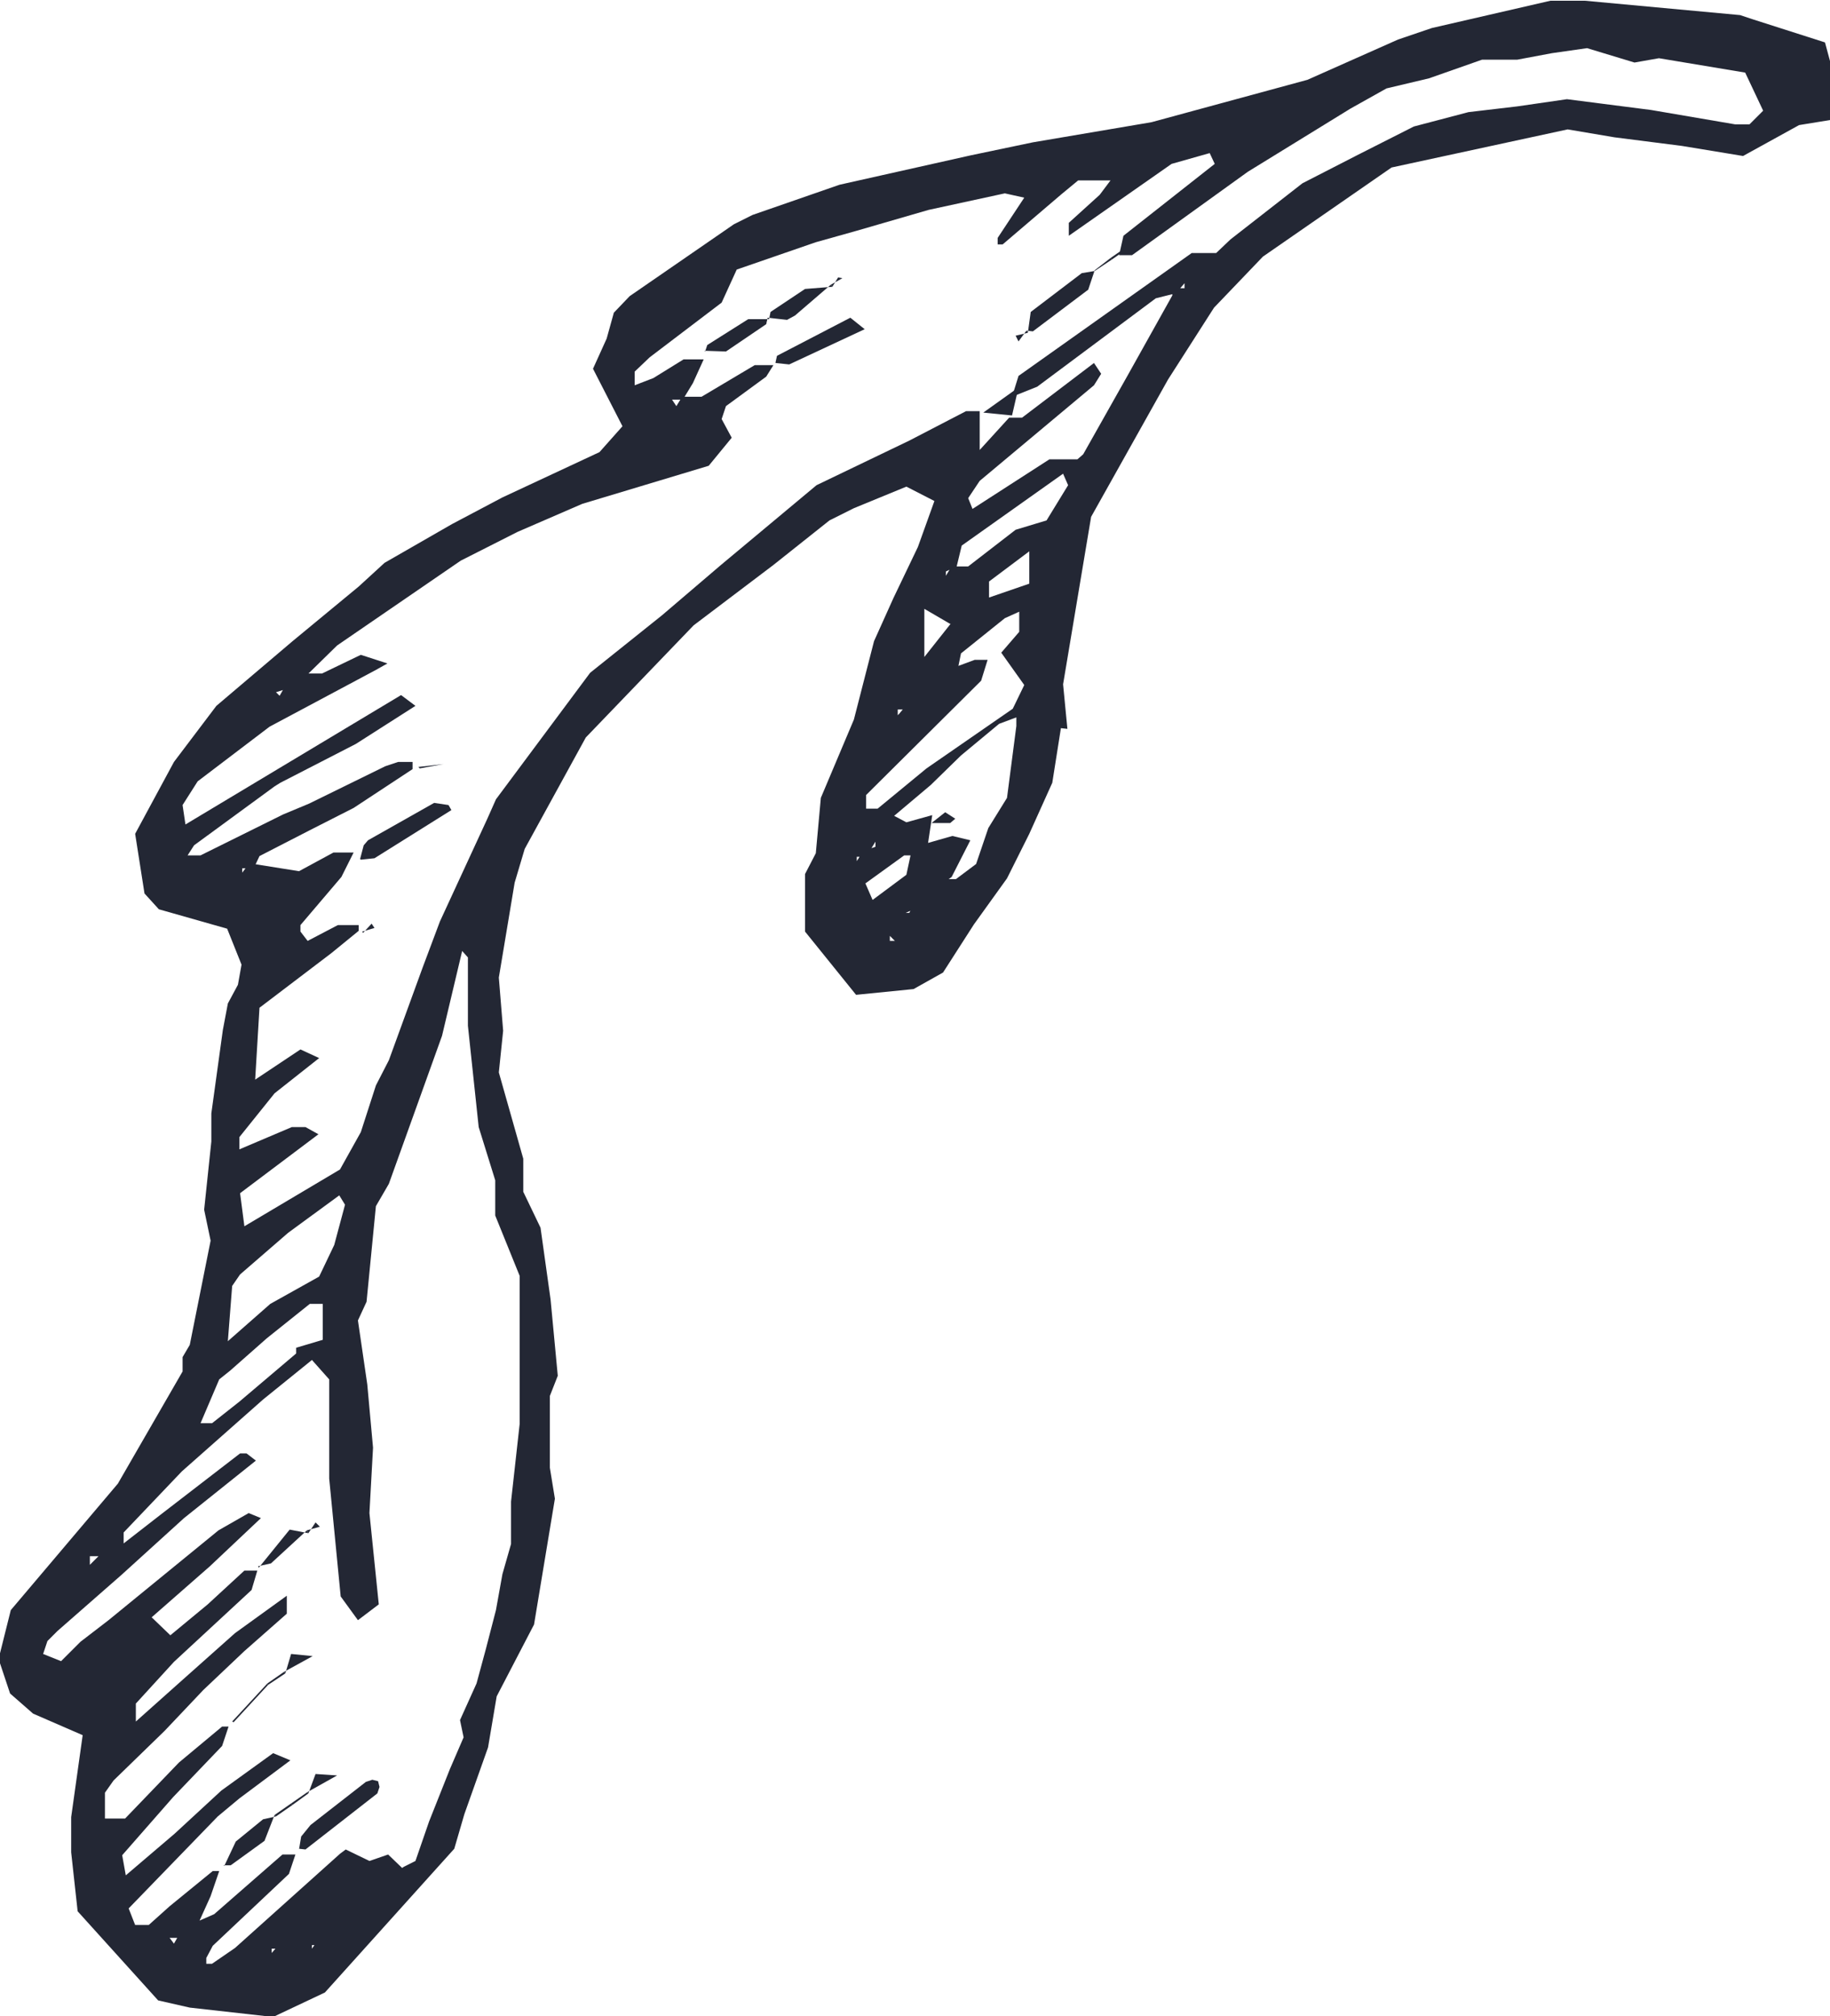 <svg id="_ÎÓÈ_1" data-name="—ÎÓÈ_1" xmlns="http://www.w3.org/2000/svg" viewBox="0 0 25.46 28.05"><defs><style>.cls-1{fill:#232734;}</style></defs><title>leaf5</title><path class="cls-1" d="M159.18,283.36l-0.12.76-0.32.71-0.31.62-0.46.64-0.43.67-0.41.23-0.8.08-0.71-.88,0-.8,0.15-.29,0.07-.77,0.46-1.09,0.28-1.09,0.27-.6,0.34-.71,0.23-.64-0.39-.2-0.73.3-0.34.17-0.78.62-1.11.84-1.5,1.56-0.85,1.55-0.14.47-0.22,1.32,0.06,0.74-0.06.58,0.34,1.2v0.46l0.24,0.5,0.14,1,0.1,1.06-0.11.28v1l0.07,0.43-0.29,1.75-0.52,1-0.12.71-0.33.93-0.14.48-1.8,2-0.72.34-1.16-.13-0.44-.1-1.12-1.24-0.09-.82v-0.49l0.16-1.14-0.69-.3-0.32-.28-0.16-.48,0.17-.68,1.49-1.76,0.9-1.56,0-.2,0.1-.17,0.29-1.45-0.09-.43,0.1-.95v-0.39l0.16-1.16,0.07-.37,0.14-.26,0.05-.28-0.2-.5-0.95-.27-0.2-.22-0.13-.83,0.54-1,0.59-.78,1.06-.9,0.92-.76,0.36-.33,0.94-.54,0.7-.37,1.35-.63,0.32-.36-0.41-.8,0.19-.42,0.1-.36,0.22-.23,1.45-1,0.26-.13,1.21-.42,0.58-.13,1.25-.28,0.86-.18,1.65-.28,2.17-.59,1.26-.56,0.47-.16,1.65-.38,0.48,0,2.16,0.2,0.18,0.06,1,0.32,0.07,0.26,0.07,0.59-0.07.23-0.43.07-0.78.43-0.85-.14-0.94-.12-0.65-.11-2.45.53-1.79,1.24-0.68.71-0.64,1-1.07,1.91-0.39,2.33,0.06,0.62h0Zm-1.31-1.61-0.23.16-0.36-.21,0,0.67,0.38-.48,0.23-.17,0.24-.16,0.61-.21V280.9l-0.56.42,0,0.26-0.23.16h0Zm-9.45,1.06-0.16.05,0.05,0.05,0.08-.14,0.23-.17,0.28,0,0.54-.26,0.37,0.12-0.16.09-1.48.79-1,.76-0.21.33L147,284.7l3-1.8,0.2,0.15-0.83.53-1.05.54-0.08.05-1.12.82-0.09.14,0.18,0,1.15-.57,0.36-.15,1.06-.52,0.18-.06,0.2,0,0,0,0,0.1-0.82.54-0.61.31-0.7.36-0.08.17-0.16,0,0,0.06,0.1-.13,0.69,0.11,0.48-.26,0.28,0h0l-0.17.34-0.57.67,0,0.09,0.1,0.13,0.42-.22h0.29v0.08l-0.38.31-1,.76-0.06,1,0.63-.42,0.26,0.12-0.62.49-0.49.61,0,0.17,0.73-.31,0.19,0,0.18,0.1-1.09.82,0.06,0.46,1.33-.79,0.29-.52,0.21-.65,0.18-.35,0.47-1.29,0.24-.64,0.66-1.43,0.12-.27,1.31-1.76,1-.8,0.82-.7,1.33-1.11,1.29-.62,0.79-.41,0.19,0,0,0.54,0.41-.45,0.18,0,1-.76,0.1,0.15-0.1.16-1.59,1.33-0.16.24,0.06,0.15,1.07-.69,0.39,0,0.08-.07,0.62-1.1,0.62-1.11v-0.1l0.17,0,0-.07-0.12.14-0.28.07-1.65,1.23-0.35.14,0.09-.29,2.41-1.71,0.34,0,0.2-.19,1-.78,0.76-.39,0.79-.4,0.76-.2,0.68-.08,0.69-.1,1.17,0.15,1.17,0.2,0.2,0,0.19-.19-0.25-.53-1.2-.2-0.34.06-0.66-.2-0.49.07-0.48.09h-0.49l-0.74.26-0.59.14-0.5.28-1.43.88-1.61,1.16-0.18,0,0,0,0.06-.27,1.27-1-0.07-.15-0.53.15-1.43,1,0-.18,0.43-.39,0.15-.2-0.45,0-0.23.19-0.82.7-0.07,0,0-.09,0.37-.56-0.27-.06-1.06.23-1,.29-0.57.16-1.1.38-0.21.46-1,.76-0.21.2,0,0.19,0.26-.1,0.42-.26h0.28l-0.15.33-0.14.23-0.15,0,0.06,0.09,0.08-.13h0.27l0.74-.44,0.26,0h0l-0.1.16-0.56.41-0.06.18,0.14,0.26-0.32.39-1.76.53-0.9.39-0.79.4-1.72,1.18-0.49.48-0.24.17h0Zm8.08,2.34-0.16,0,0,0.06,0.09-.14,0.17-.06,0-.07-0.1.16h0Zm0.91,0.55-0.23.16-0.16.07,0.05,0,0.08-.15,0.23-.16,0.24-.16h0.1l0.28-.21,0.17-.5,0.26-.42,0.13-1,0-.12-0.24.09-0.53.44-0.42.41-0.51.43,0.17,0.09,0.36-.1h0l-0.06.4-0.23.16H157l-0.54.39,0.1,0.23,0.47-.35,0.06-.28,0.23-.16,0.35-.1,0.25,0.06-0.26.51-0.23.17h0Zm-11.59,9.18-0.15,0V295l0.13-.13,0.23-.16h0.1l0.54-.42,1.09-.84h0.09l0.13,0.1-1,.8-0.87.79-0.89.78-0.07.07-0.07.07-0.06.18,0.25,0.1,0.27-.27,0.39-.3,1.53-1.25,0.42-.24,0.17,0.07-0.71.67-0.81.71,0.26,0.25,0.52-.43,0.51-.47,0.18,0h0l-0.08.27-1.08,1-0.53.58,0,0.25,0.65-.58,0.73-.65,0.72-.52v0.25l-0.59.52-0.57.54-0.54.57-0.71.69-0.12.17,0,0.28,0,0.08h0.28l0.75-.78,0.6-.5h0.09l-0.09.27-0.68.71-0.71.81,0.05,0.28,0.68-.58,0.65-.6,0.72-.52,0.24,0.1-0.71.53-0.3.25-1.24,1.28,0.09,0.23,0.19,0,0.29-.26,0.6-.49h0.09l-0.12.35-0.19.42-0.23.16-0.15,0,0.06,0.08,0.08-.14,0.23-.16,0.25-.11,0.95-.83,0.18,0h0l-0.09.27-1.06,1-0.09.17,0,0.08,0.08,0,0.32-.22,1.46-1.31,0.08-.06,0.33,0.16,0.26-.09,0.26,0.25-0.23.16-0.23.16-0.48.53-0.23.16-0.15,0,0,0.05,0.09-.13,0.24-.16,0.48-.53,0.23-.16,0.24-.16,0.16-.08,0.19-.55,0.29-.73,0.19-.44-0.05-.24,0.23-.51,0.13-.48,0.14-.54,0.09-.5,0.12-.42v-0.59l0.12-1.08v-0.39l0-.69,0-.69,0-.29-0.34-.84,0-.49-0.23-.74-0.15-1.41,0-.95-0.08-.09-0.28,1.18-0.74,2.06-0.18.31-0.13,1.33-0.12.26,0.13,0.89,0.08,0.88-0.05.91,0.13,1.27-0.29.22-0.24-.33L149,293.8l0-.69,0-.69-0.24-.27-0.68.55-1.13,1-0.81.85,0,0.19-0.23.16h0Zm2.53,5.46-0.15,0v0.06l0.12-.14,0.13-.12-0.11.15h0Zm9.36-17.83,0.27-.1,0.18,0-0.09.29-1.6,1.59v0.19l0.16,0,0.68-.56,1.2-.83,0.16-.33-0.32-.45,0.25-.29v-0.28l-0.2.09-0.61.49-0.06.29h-0.09l0,0,0-.08h0Zm0-1.4h0.18l0.66-.51,0.43-.13,0.3-.49-0.07-.16-1.41,1-0.07.29-0.15.07,0,0.06,0.09-.15h0ZM147.6,291.88l0.58-.51,0.68-.38,0.21-.44,0.15-.56-0.08-.13-0.71.52-0.67.58-0.11.16-0.06.77h0Zm0.94,0.1,0.37-.11v-0.5l-0.18,0-0.6.48-0.51.45-0.15.12-0.26.61,0.16,0,0.38-.3,0.79-.67h0Zm8.31-5.68-0.05-.05,0,0.07,0.07,0h0Zm0.08-3.14,0.05-.06-0.07,0,0,0.08h0Z" transform="translate(-144.42 -273.23)"/><polygon class="cls-1" points="5.01 11.95 5.06 11.76 5.12 11.69 6.04 11.17 6.24 11.2 6.28 11.27 5.21 11.94 5.02 11.96 5.01 11.95 5.01 11.95"/><polygon class="cls-1" points="10.79 5.04 10.81 4.95 11.83 4.42 12.03 4.58 10.98 5.07 10.79 5.05 10.79 5.04 10.79 5.04"/><polygon class="cls-1" points="14.3 4.63 14.34 4.34 15.05 3.8 15.23 3.77 15.23 3.76 15.14 4.03 14.37 4.61 14.28 4.6 14.3 4.63 14.3 4.63"/><polygon class="cls-1" points="11.56 3.96 11.06 4.39 10.95 4.45 10.68 4.42 10.7 4.44 10.72 4.34 11.2 4.02 11.58 3.99 11.56 3.96 11.56 3.96"/><polygon class="cls-1" points="9.81 4.89 9.84 4.8 10.41 4.44 10.7 4.44 10.68 4.42 10.66 4.51 10.1 4.89 9.8 4.88 9.81 4.89 9.81 4.89"/><polygon class="cls-1" points="14.08 5.78 13.68 5.74 14.17 5.39 14.08 5.78 14.08 5.78"/><polygon class="cls-1" points="5.84 10.69 6.17 10.63 5.82 10.67 5.84 10.69 5.84 10.69"/><polygon class="cls-1" points="5.05 12.98 5.17 12.85 5.21 12.91 5.04 12.96 5.05 12.98 5.05 12.98"/><polygon class="cls-1" points="14.28 4.6 14.17 4.75 14.13 4.67 14.3 4.63 14.28 4.6 14.28 4.6"/><polygon class="cls-1" points="11.58 3.99 11.66 3.86 11.72 3.87 11.56 3.96 11.58 3.99 11.58 3.99"/><polygon class="cls-1" points="15.45 3.59 15.23 3.76 15.23 3.77 15.47 3.61 15.45 3.59 15.45 3.59"/><polygon class="cls-1" points="15.68 3.43 15.45 3.59 15.47 3.61 15.7 3.45 15.68 3.43 15.68 3.43"/><polygon class="cls-1" points="4.16 25.73 4.19 25.55 4.32 25.39 5.09 24.79 5.18 24.76 5.26 24.78 5.28 24.86 5.25 24.95 4.25 25.73 4.16 25.72 4.16 25.73 4.16 25.73"/><polygon class="cls-1" points="3.12 25.96 3.28 25.62 3.66 25.31 3.84 25.27 3.82 25.25 3.68 25.61 3.21 25.95 3.11 25.95 3.12 25.96 3.12 25.96"/><polygon class="cls-1" points="3.6 21.81 4.03 21.28 4.29 21.33 4.27 21.29 3.77 21.75 3.59 21.79 3.6 21.81 3.6 21.81"/><polygon class="cls-1" points="3.25 23.96 3.73 23.44 3.72 23.42 3.23 23.95 3.25 23.96 3.25 23.96"/><polygon class="cls-1" points="4.29 24.95 4.39 24.68 4.69 24.7 4.28 24.93 4.29 24.95 4.29 24.95"/><polygon class="cls-1" points="3.97 23.28 4.05 23.01 4.35 23.04 3.95 23.26 3.97 23.28 3.97 23.28"/><polygon class="cls-1" points="3.84 25.27 4.07 25.11 4.05 25.09 3.82 25.25 3.84 25.27 3.84 25.27"/><polygon class="cls-1" points="4.28 24.93 4.05 25.09 4.07 25.11 4.29 24.95 4.28 24.93 4.28 24.93"/><polygon class="cls-1" points="3.95 23.26 3.72 23.42 3.73 23.44 3.97 23.28 3.95 23.26 3.95 23.26"/><polygon class="cls-1" points="4.29 21.33 4.39 21.18 4.45 21.24 4.27 21.29 4.29 21.33 4.29 21.33"/><polygon class="cls-1" points="12.96 11.45 13.15 11.3 13.29 11.39 13.22 11.45 12.96 11.45 12.96 11.45 12.96 11.45"/><polygon class="cls-1" points="13.72 9.18 13.98 8.98 13.72 9.18 13.72 9.18"/></svg>